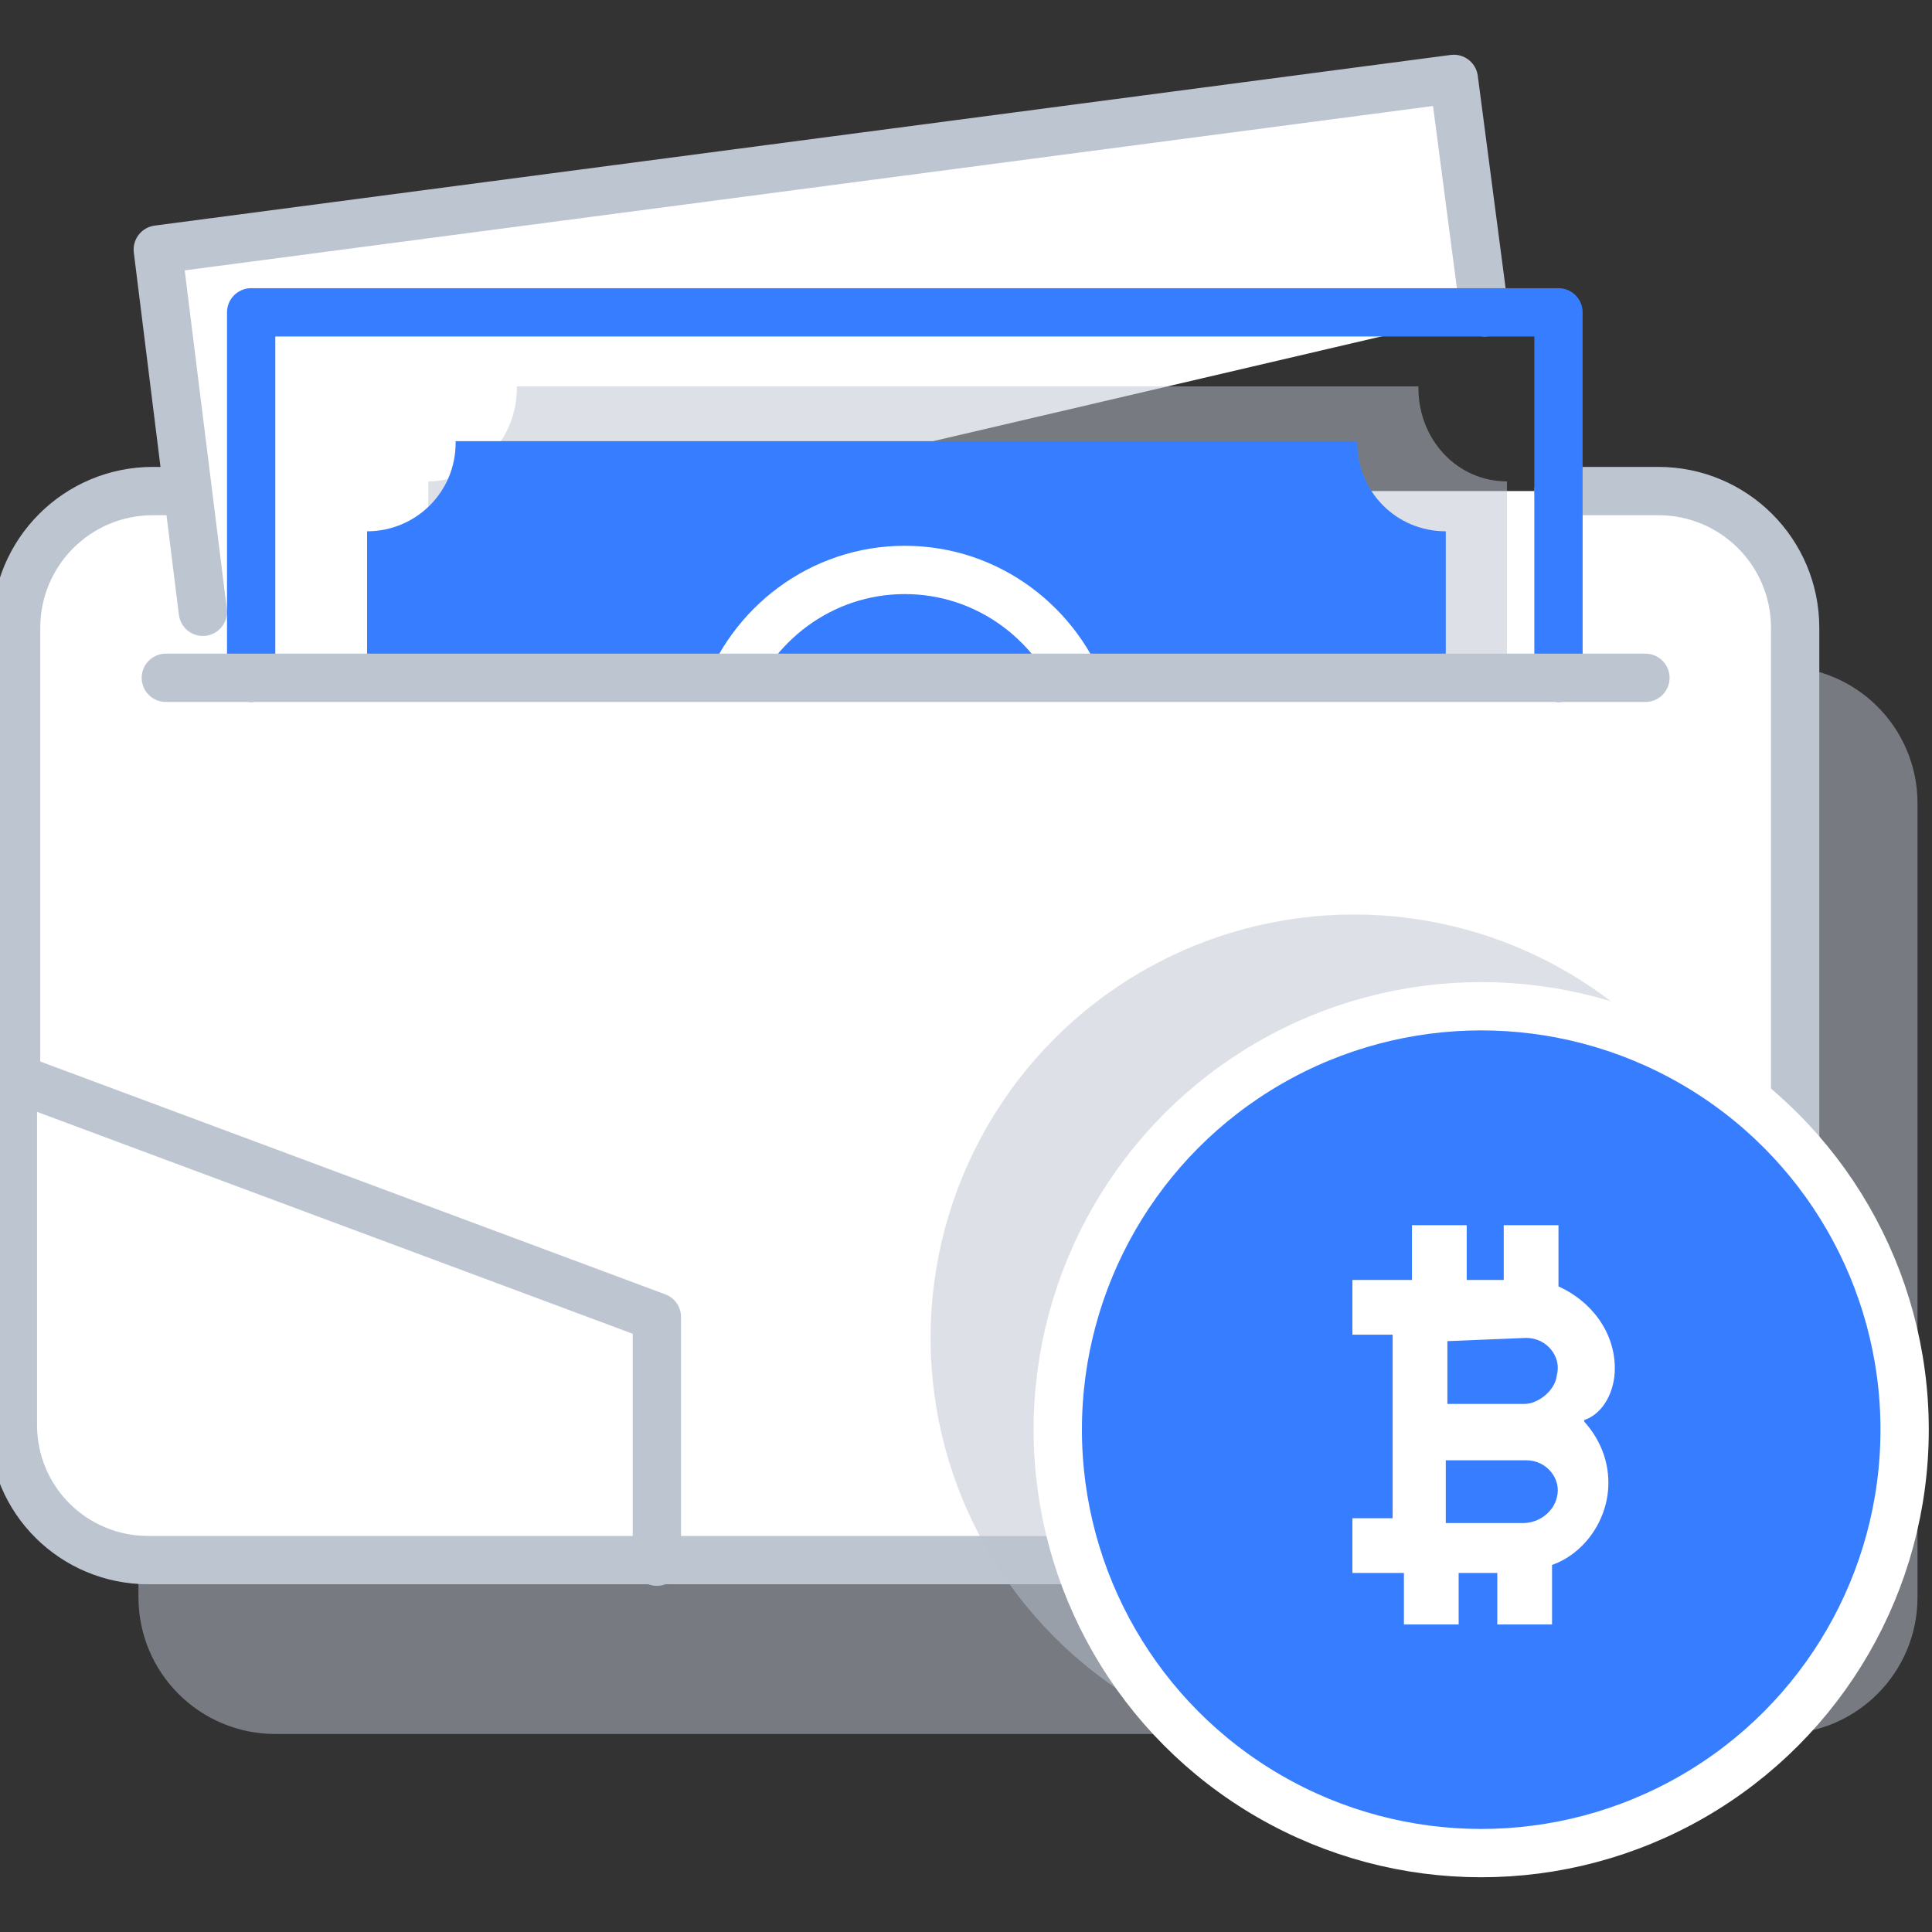 <svg xmlns="http://www.w3.org/2000/svg" xmlns:xlink="http://www.w3.org/1999/xlink" x="0" y="0" viewBox="0 0 120 120" xml:space="preserve" style="enable-background:new 0 0 120 120"><rect x="0" y="0" width="120" height="120" fill="#333333" stroke="none"/><style type="text/css">.icon-59-0{fill:#bdc5d1}.icon-59-1{fill:#fff;stroke:#bdc5d1}.icon-59-2{fill:none;stroke:#377dff}.icon-59-3{fill:#377dff}.icon-59-4{fill:none;stroke:#fff}.icon-59-5{fill:none;stroke:#bdc5d1}.icon-59-6{fill:#377dff;stroke:#fff}.icon-59-7{fill:#fff}</style><path d="M18.5,41.3h-1.4c-4.7,0-8.5,3.8-8.5,8.5v49.4c0,4.7,3.8,8.5,8.5,8.5h93.5c4.7,0,8.5-3.8,8.5-8.5V49.9	c0-4.7-3.8-8.5-8.5-8.5h-6.2" class="icon-59-0 fill-gray-400" opacity=".5"/><path stroke-linecap="round" stroke-linejoin="round" stroke-miterlimit="10" stroke-width="3" d="M10.9,30.5H9.5C4.8,30.5,1,34.3,1,39v49.4c0,4.7,3.8,8.5,8.5,8.5h93.5c4.7,0,8.5-3.8,8.5-8.5V39	c0-4.7-3.8-8.5-8.5-8.5h-6.2" class="icon-59-1 fill-white stroke-gray-400"/><polyline stroke-linecap="round" stroke-linejoin="round" stroke-miterlimit="10" stroke-width="3" points="12.6 38 9.8 15.5 90.3 4.9 92.2 19.4" class="icon-59-1 fill-white stroke-gray-400"/><polyline stroke-linecap="round" stroke-linejoin="round" stroke-miterlimit="10" stroke-width="3" points="15.6 42.1 15.6 19.4 96.8 19.4 96.8 42.1" class="icon-59-2 fill-none stroke-primary"/><path d="M93.6,40.8V29.9c-3.1,0-5.5-2.6-5.5-5.8V24h-56v0.1c0,3.2-2.5,5.8-5.5,5.8v10.9" class="icon-59-0 fill-gray-400" opacity=".5"/><path d="M89.8,43.5V33c-3.1,0-5.5-2.5-5.5-5.5v-0.1h-56v0.1c0,3.1-2.5,5.5-5.5,5.5v10.5" class="icon-59-3 fill-primary"/><path stroke-linecap="round" stroke-linejoin="round" stroke-miterlimit="10" stroke-width="3" d="M67.4,43.5c-1.6-4.7-6-8.1-11.2-8.1s-9.6,3.4-11.2,8.1" class="icon-59-4 fill-none stroke-white"/><line x1="102.2" x2="10.3" y1="42.1" y2="42.1" stroke-linecap="round" stroke-linejoin="round" stroke-miterlimit="10" stroke-width="3" class="icon-59-5 fill-none stroke-gray-400"/><path stroke-linecap="round" stroke-linejoin="round" stroke-miterlimit="10" stroke-width="3" d="M40.8,97V81.8l-40-14.9v21.6c0,4.7,3.8,8.4,8.4,8.4h31.6V97z" class="icon-59-1 fill-white stroke-gray-400"/><circle cx="84.1" cy="83.1" r="26.3" class="icon-59-0 fill-gray-400" opacity=".5"/><circle cx="92" cy="88.8" r="26.3" stroke-miterlimit="10" stroke-width="3" class="icon-59-6 fill-primary stroke-white"/><path d="M100.3,85c0-2.3-1.5-4.2-3.5-5.1l0,0c0-0.4,0-3.4,0-3.8l0,0h-3.4l0,0v3.4l0,0h-2.3l0,0v-3.4l0,0h-3.4l0,0v3.4	l0,0h-3.7l0,0v3.4l0,0h2.5l0,0v11.4l0,0h-2.5l0,0v3.4l0,0h3.2l0,0v3.2l0,0h3.4l0,0v-3.2l0,0H93l0,0v3.2l0,0h3.4l0,0v-3.7l0,0	c2-0.7,3.5-2.8,3.5-5.1c0-1.5-0.6-2.8-1.5-3.8c0,0,0,0,0-0.1C99.6,87.8,100.3,86.4,100.3,85z M94.8,83.1c1.3,0,2.2,1.2,1.9,2.3	c-0.1,1-1.2,1.8-2,1.8h-4.7c-0.1,0-0.1,0-0.1,0v-3.9l0,0L94.8,83.1z M94.6,94.6h-4.7c-0.1,0-0.1,0-0.1,0v-3.9l0,0h5	c1.3,0,2.2,1.2,1.9,2.3C96.5,93.9,95.6,94.6,94.6,94.6z" class="icon-59-7 fill-white"/></svg>